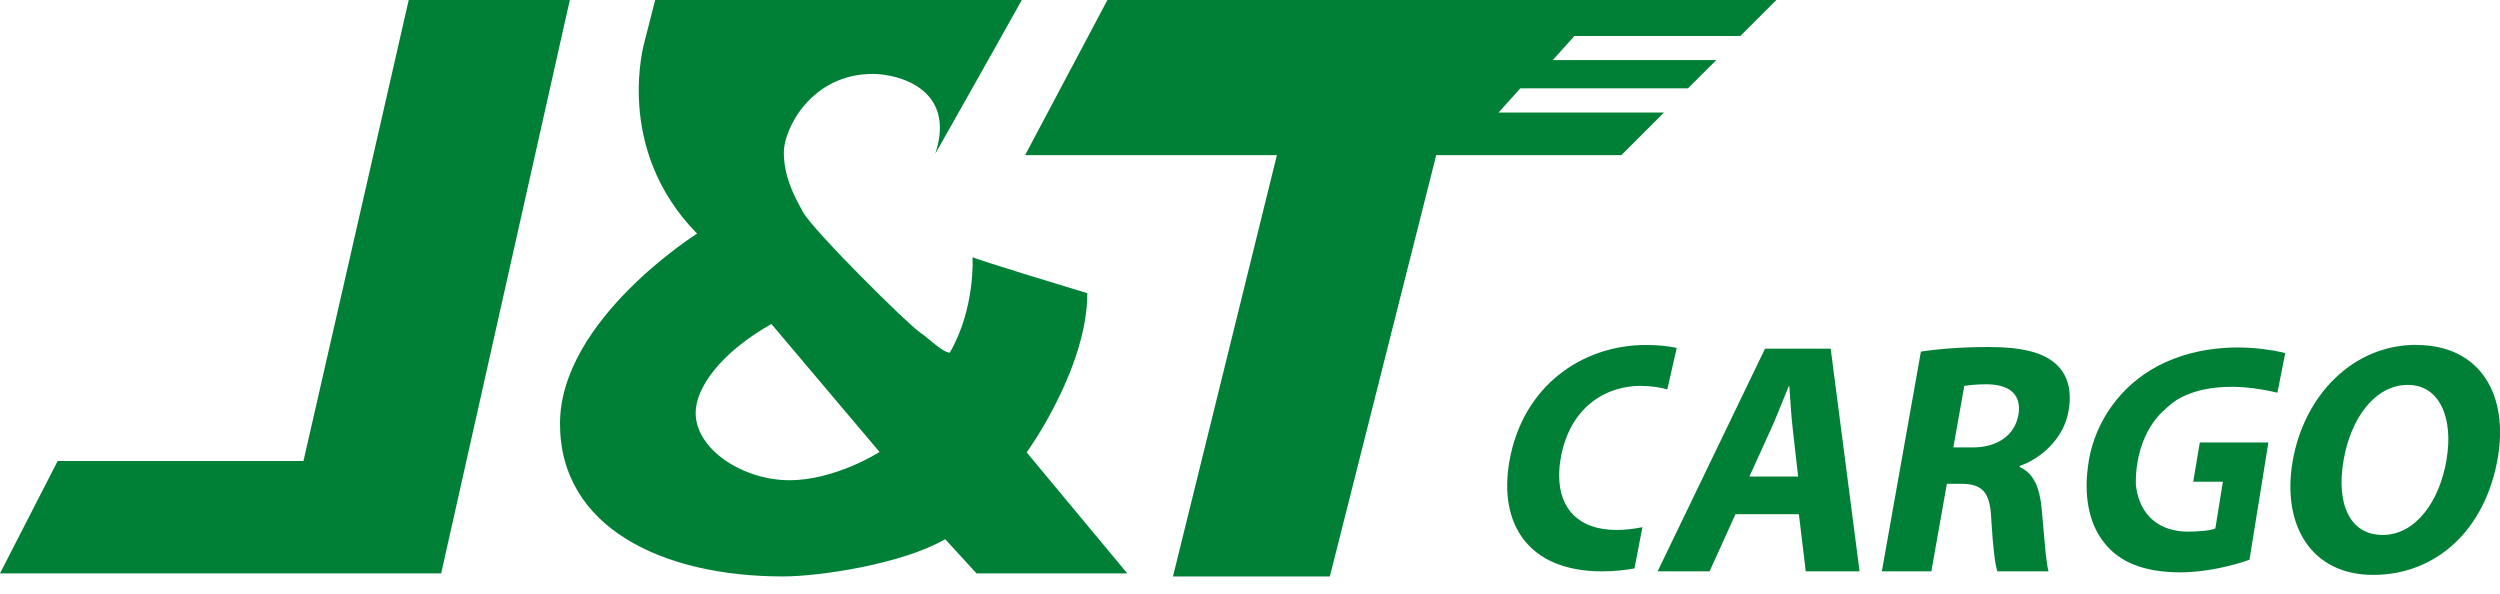 <svg width="80" height="19" viewBox="0 0 80 19" fill="none" xmlns="http://www.w3.org/2000/svg">
<g clip-path="url(#clip0_1801_11452)">
<path fill-rule="evenodd" clip-rule="evenodd" d="M18.234 0H13.079L9.711 14.752H1.845L0 18.348H14.117L18.234 0ZM69.038 11.719C67.882 12.33 67.06 13.454 66.84 14.744C66.84 14.752 66.84 14.757 66.84 14.765C66.661 15.811 66.836 16.739 67.324 17.354C67.813 17.989 68.607 18.315 69.775 18.315C70.623 18.315 71.506 18.083 71.983 17.912L72.589 14.158H70.394L70.183 15.416H71.132L70.891 16.91C70.765 16.976 70.35 17.012 70.016 17.012C69.104 17.012 68.493 16.503 68.359 15.607C68.35 15.555 68.346 15.498 68.346 15.441C68.35 13.812 69.258 13.124 69.258 13.124C69.315 13.067 69.372 13.01 69.438 12.961C69.438 12.961 69.951 12.435 71.192 12.383C71.539 12.366 71.938 12.387 72.398 12.468C72.553 12.497 72.711 12.525 72.878 12.566L73.127 11.299C73.127 11.299 72.992 11.263 72.76 11.218H72.736C72.035 11.092 70.488 10.953 69.034 11.719H69.038ZM52.519 12.35C52.845 12.35 53.122 12.395 53.354 12.46L53.655 11.133C53.386 11.075 53.056 11.039 52.678 11.039C50.609 11.039 48.716 12.37 48.3 14.765C47.95 16.764 48.903 18.283 51.261 18.283C51.652 18.283 52.002 18.246 52.303 18.189L52.539 16.968L52.56 16.87C52.295 16.923 52.002 16.959 51.729 16.959C50.54 16.959 49.893 16.3 49.893 15.217C49.893 15.046 49.909 14.862 49.941 14.667C50.214 13.107 51.297 12.346 52.523 12.346L52.519 12.35ZM78.294 14.695C78.058 16.08 77.284 17.118 76.242 17.118C75.199 17.118 74.755 16.137 74.992 14.74C75.228 13.356 76.014 12.317 77.052 12.317C78.09 12.317 78.51 13.417 78.29 14.695H78.294ZM77.317 11.039C79.406 11.039 80.269 12.676 79.931 14.642C79.532 16.98 77.936 18.397 75.944 18.397C73.953 18.397 73.017 16.8 73.363 14.769C73.729 12.635 75.305 11.035 77.317 11.035V11.039ZM64.584 13.291C64.474 13.914 63.928 14.317 63.134 14.317H62.507L62.857 12.35C62.975 12.33 63.203 12.297 63.59 12.297C64.323 12.309 64.702 12.635 64.588 13.291H64.584ZM63.623 11.104C62.772 11.104 61.998 11.169 61.469 11.251L60.219 18.283H61.803L62.3 15.481H62.78C63.428 15.493 63.688 15.734 63.721 16.621C63.774 17.497 63.839 18.071 63.916 18.283H65.553C65.468 18.006 65.41 17.077 65.333 16.275C65.272 15.62 65.085 15.143 64.629 14.944V14.911C65.28 14.687 66.034 14.064 66.192 13.156C66.31 12.501 66.168 12.004 65.809 11.666C65.378 11.263 64.674 11.104 63.623 11.104ZM55.98 15.249L56.668 13.739C56.855 13.327 57.059 12.786 57.238 12.362H57.259C57.287 12.786 57.32 13.315 57.369 13.739L57.54 15.249H55.976H55.98ZM58.582 11.157L59.506 18.283H57.784L57.564 16.454H55.536L54.706 18.283H53.044L56.481 11.157H58.582ZM25.262 15.367C23.78 15.367 22.261 14.386 22.261 13.213C22.261 12.423 23.03 11.308 24.684 10.367L28.145 14.463C28.145 14.463 26.74 15.367 25.262 15.367ZM32.86 14.484L36.073 18.348H31.247L30.246 17.253C28.898 18.042 26.247 18.446 25.054 18.446C21.206 18.446 17.92 16.886 17.92 13.559C17.92 10.233 22.306 7.476 22.306 7.476C19.602 4.719 20.632 1.307 20.632 1.307L20.966 0H32.697C32.697 0 31.561 2.04 29.928 4.923C30.62 2.826 28.715 2.366 27.929 2.366C25.95 2.366 25.083 4.137 25.083 4.866C25.083 5.595 25.352 6.173 25.698 6.788C26.044 7.403 29.024 10.347 29.411 10.615C29.794 10.884 30.124 11.251 30.392 11.287C31.219 9.862 31.121 8.229 31.121 8.229C31.121 8.229 31.235 8.307 34.794 9.382C34.794 11.804 32.852 14.48 32.852 14.48L32.86 14.484ZM47.959 3.6H53.248L51.884 4.964H45.959L42.555 18.446H37.535L40.861 4.964H32.803L35.438 0H56.843L55.691 1.152H50.381L49.689 1.922H54.921L54.017 2.826H48.651L47.959 3.595V3.6Z" fill="#008037"/>
</g>
<defs>
<clipPath id="clip0_1801_11452">
<rect width="80.002" height="18.446" fill="white"/>
</clipPath>
</defs>
</svg>
